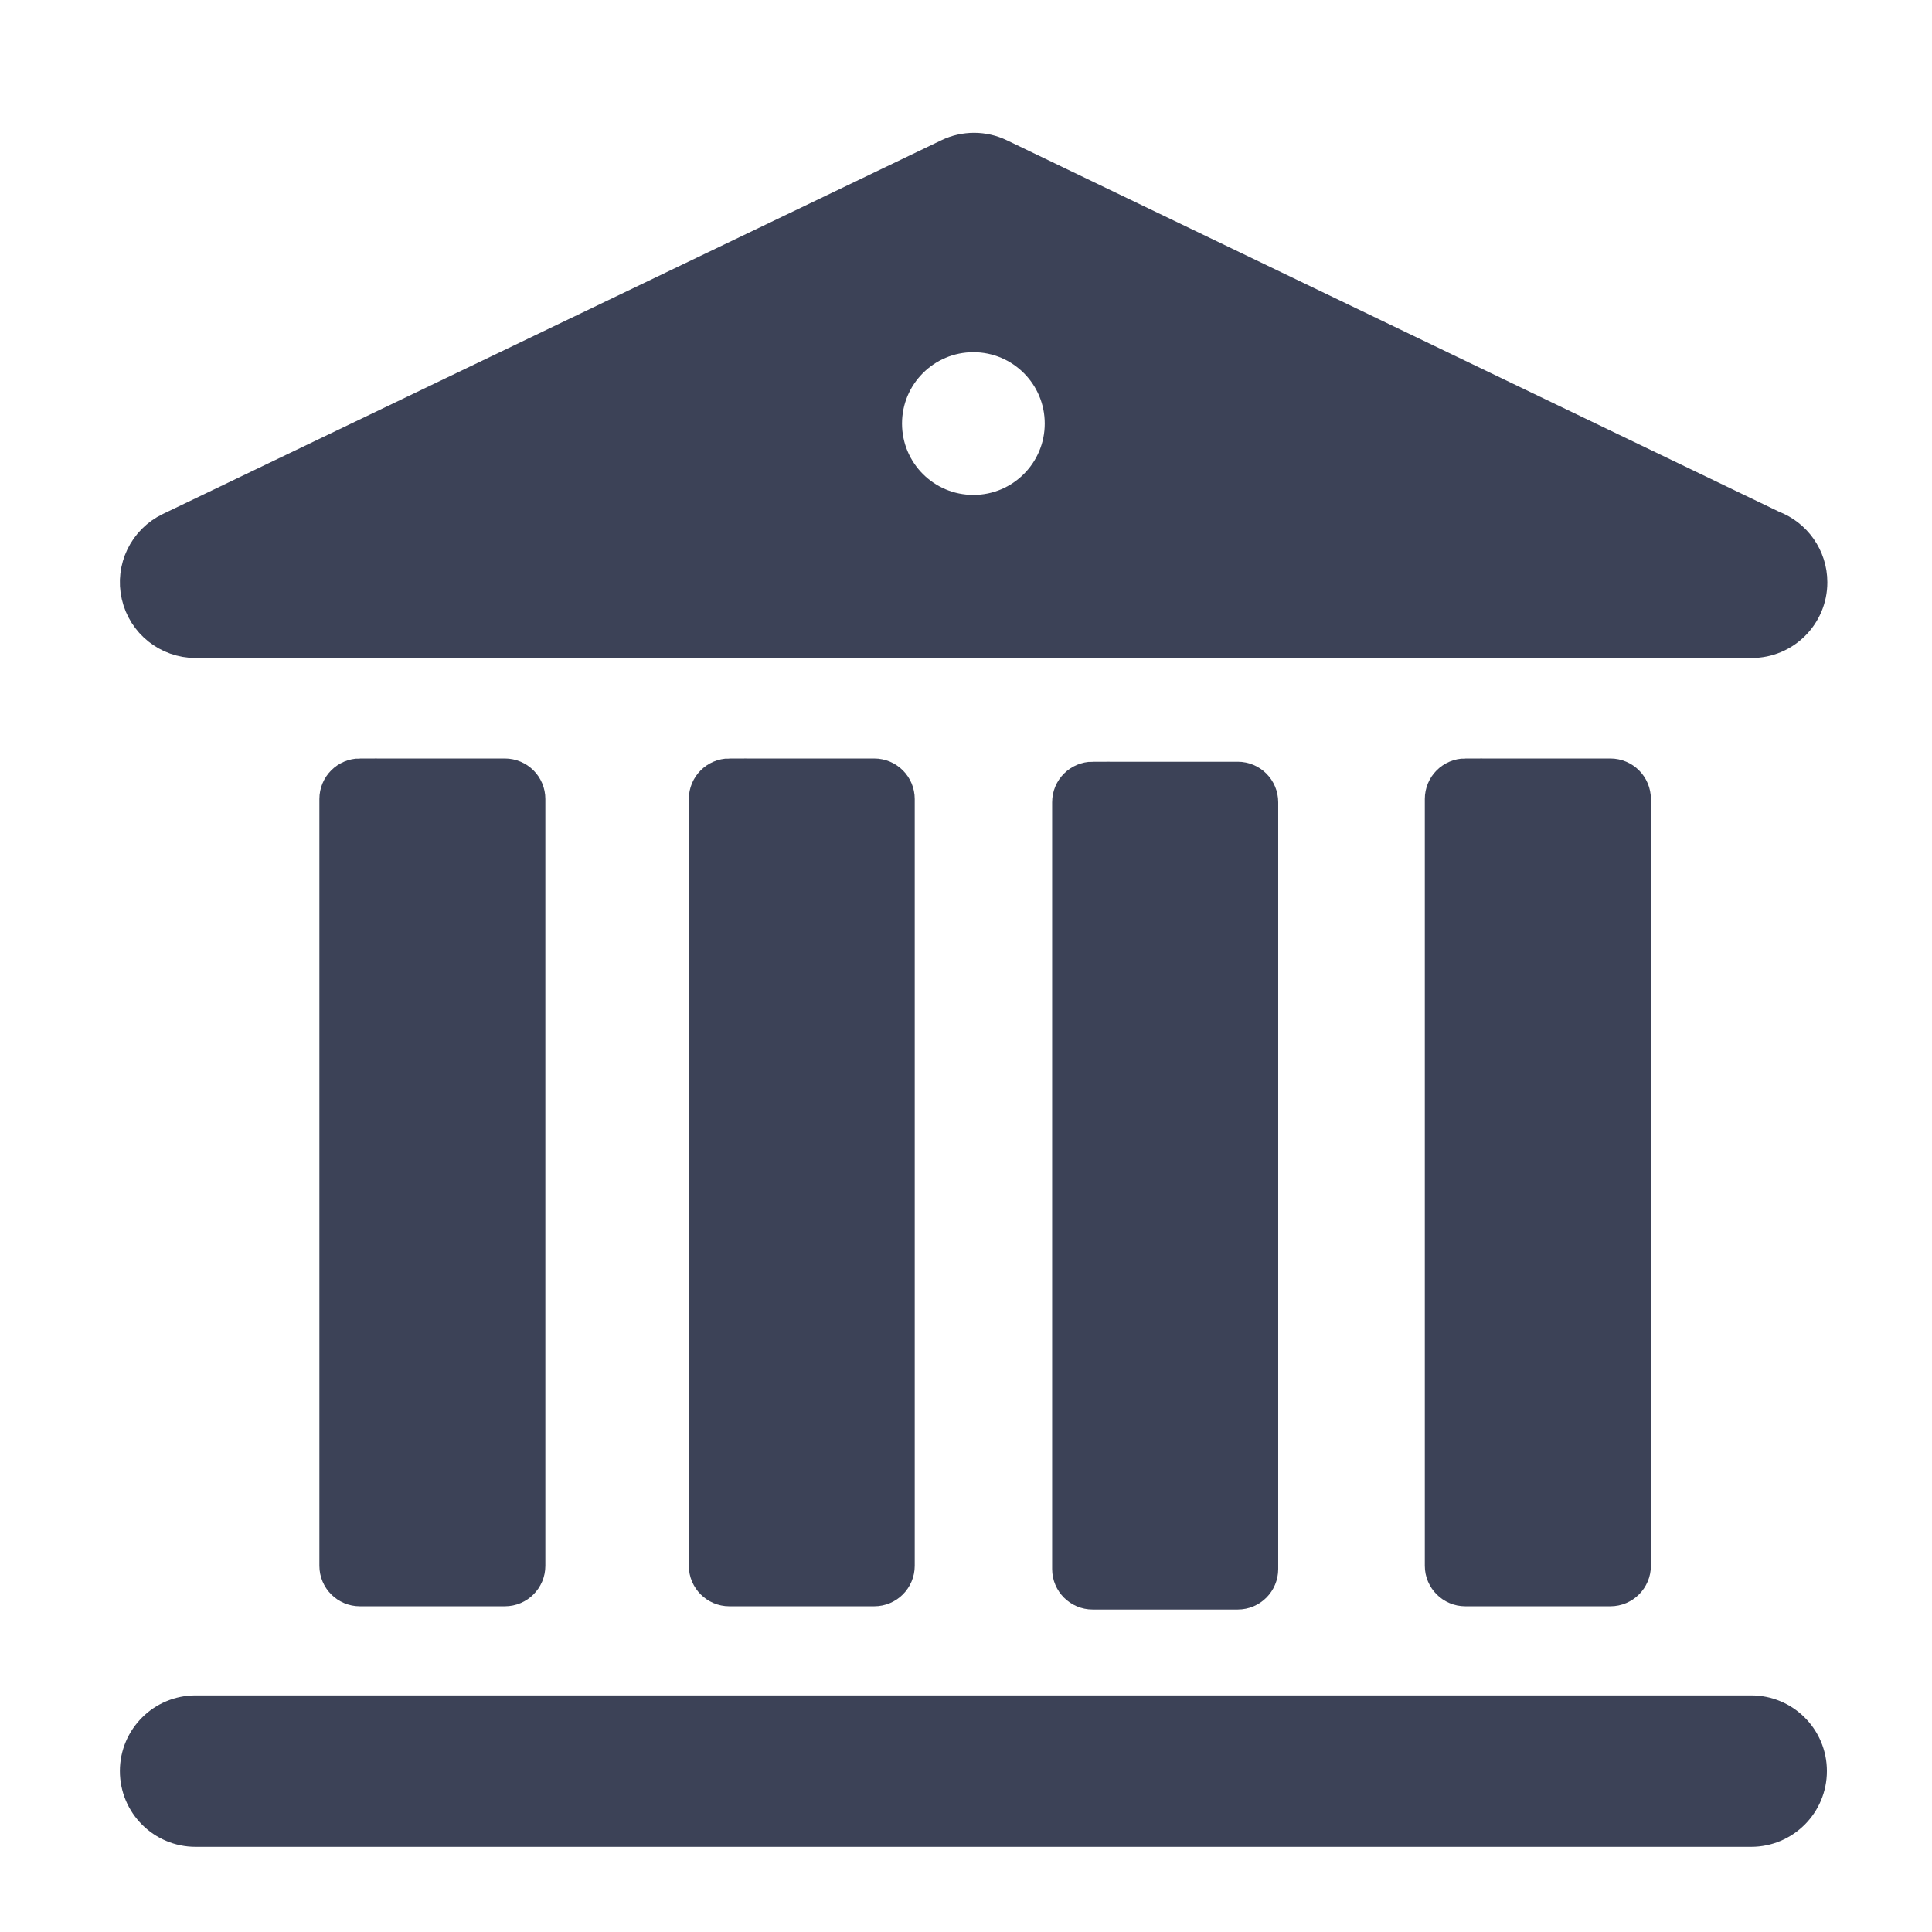 <svg width="56.693" height="56.693" xmlns="http://www.w3.org/2000/svg">

 <g>
  <title>background</title>
  <rect fill="none" id="canvas_background" height="402" width="582" y="-1" x="-1"/>
 </g>
 <g>
  <title>Layer 1</title>
  <path stroke="#3c4257" id="svg_2" fill="#3c4257" d="m10.56,22.757c-0.381,0 -0.688,0.309 -0.688,0.689l0,22.501c0,0.379 0.308,0.688 0.688,0.688l4.254,0c0.381,0 0.689,-0.309 0.689,-0.688l0,-22.5c0,-0.381 -0.309,-0.689 -0.689,-0.689l-4.254,0l0,-0.001z"/>
  <path stroke="#3c4257" id="svg_3" fill="#3c4257" d="m21.401,22.757c-0.38,0 -0.688,0.309 -0.688,0.689l0,22.501c0,0.379 0.309,0.688 0.688,0.688l4.253,0c0.381,0 0.688,-0.309 0.688,-0.688l0,-22.5c0,-0.381 -0.308,-0.689 -0.688,-0.689l-4.253,0l0,-0.001z"/>
  <path stroke="#3c4257" id="svg_4" fill="#3c4257" d="m32.062,22.852c-0.38,0 -0.688,0.309 -0.688,0.689l0,22.501c0,0.379 0.308,0.688 0.688,0.688l4.258,0c0.381,0 0.688,-0.309 0.688,-0.688l0,-22.5c0,-0.381 -0.307,-0.689 -0.688,-0.689l-4.258,0l0,-0.001z"/>
  <path stroke="#3c4257" id="svg_5" fill="#3c4257" d="m42.998,22.757c-0.38,0 -0.688,0.309 -0.688,0.689l0,22.501c0,0.379 0.309,0.688 0.688,0.688l4.257,0c0.381,0 0.689,-0.309 0.689,-0.688l0,-22.5c0,-0.381 -0.309,-0.689 -0.689,-0.689l-4.257,0l0,-0.001z"/>
  <path stroke="#3c4257" id="svg_6" fill="#3c4257" d="m5.739,18.808l45.647,0c0.006,0 0.01,0 0.015,0c0.95,0 1.721,-0.77 1.721,-1.721c0,-0.736 -0.463,-1.365 -1.111,-1.61l-22.68,-10.909c-0.472,-0.228 -1.02,-0.228 -1.49,-0.002l-22.847,10.968c-0.725,0.348 -1.112,1.151 -0.933,1.934c0.178,0.785 0.875,1.34 1.678,1.34zm22.824,-8.973c1.433,0 2.594,1.161 2.594,2.594s-1.161,2.594 -2.594,2.594s-2.594,-1.161 -2.594,-2.594s1.162,-2.594 2.594,-2.594z"/>
  <path stroke="#3c4257" id="svg_7" fill="#3c4257" d="m51.387,50.25l-45.648,0c-0.951,0 -1.721,0.77 -1.721,1.721s0.77,1.723 1.721,1.723l45.647,0c0.951,0 1.723,-0.771 1.723,-1.723s-0.771,-1.721 -1.722,-1.721z"/>
 </g>
</svg>